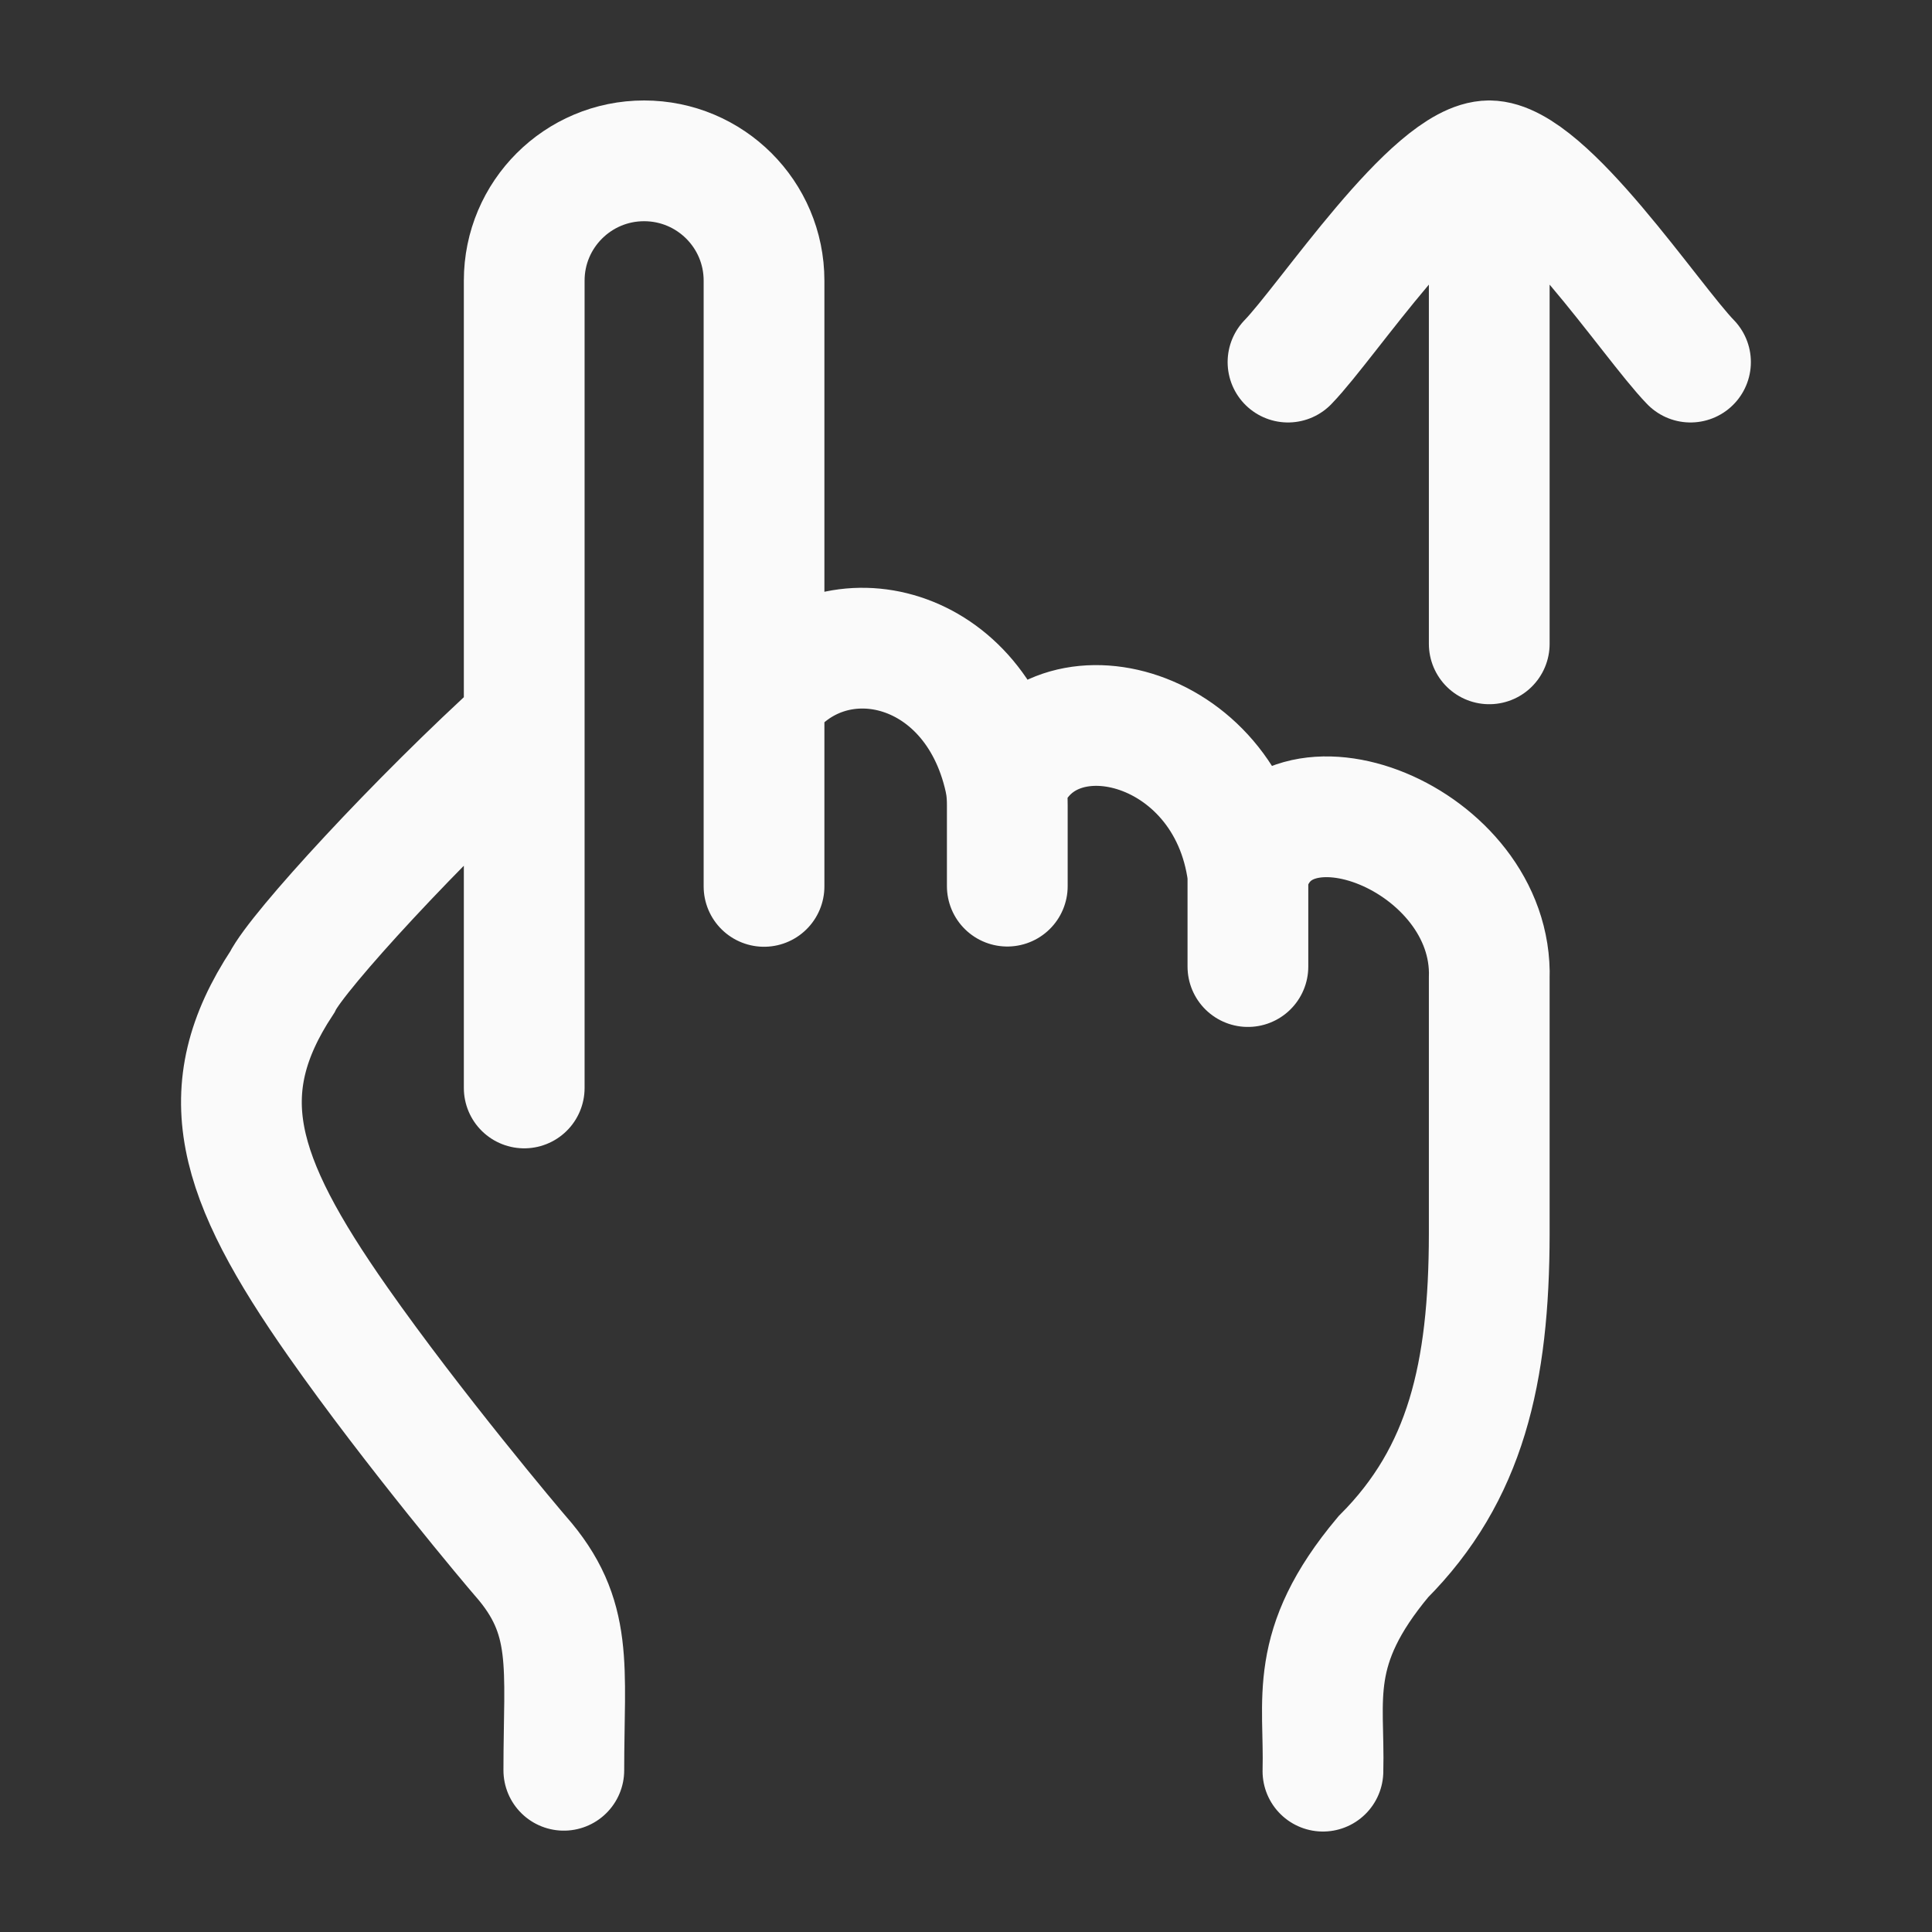 <svg xmlns="http://www.w3.org/2000/svg" viewBox="0 0 24 24" width="24" height="24" color="#fafafab1" fill="none">
    <rect x="0" y="0" width="24" height="24" fill="#333333" stroke="none"/>
    <path d="M18.5 1.998V7.998M18.5 1.998C17.8 1.998 16.491 3.992 16 4.498M18.5 1.998C19.2 1.998 20.509 3.992 21 4.498" stroke="currentColor" stroke-width="1.5" stroke-linecap="round" stroke-linejoin="round" />
    <path d="M6.512 13.515V3.486C6.512 2.664 7.179 1.998 8.001 1.998C8.824 1.998 9.491 2.664 9.491 3.486V8.688M9.491 8.688V11.011M9.491 8.688C10.296 7.569 12.098 7.942 12.482 9.681C12.488 9.71 12.493 9.739 12.498 9.768M12.513 11.008V10.005C12.513 9.925 12.509 9.846 12.498 9.768M12.498 9.768C12.991 8.418 15.255 8.933 15.502 10.861M15.502 10.861V12.007M15.502 10.861C15.906 9.37 18.558 10.412 18.5 12.154V15.333C18.497 17.059 18.209 18.311 17.183 19.34C16.235 20.472 16.458 21.105 16.434 22.002M6.512 8.991C5.193 10.184 3.696 11.816 3.505 12.202C2.615 13.554 2.932 14.615 4.196 16.418C5.136 17.759 6.398 19.253 6.464 19.328C7.136 20.09 7.004 20.696 7.004 21.991" stroke="currentColor" stroke-width="1.5" stroke-linecap="round" />
</svg>